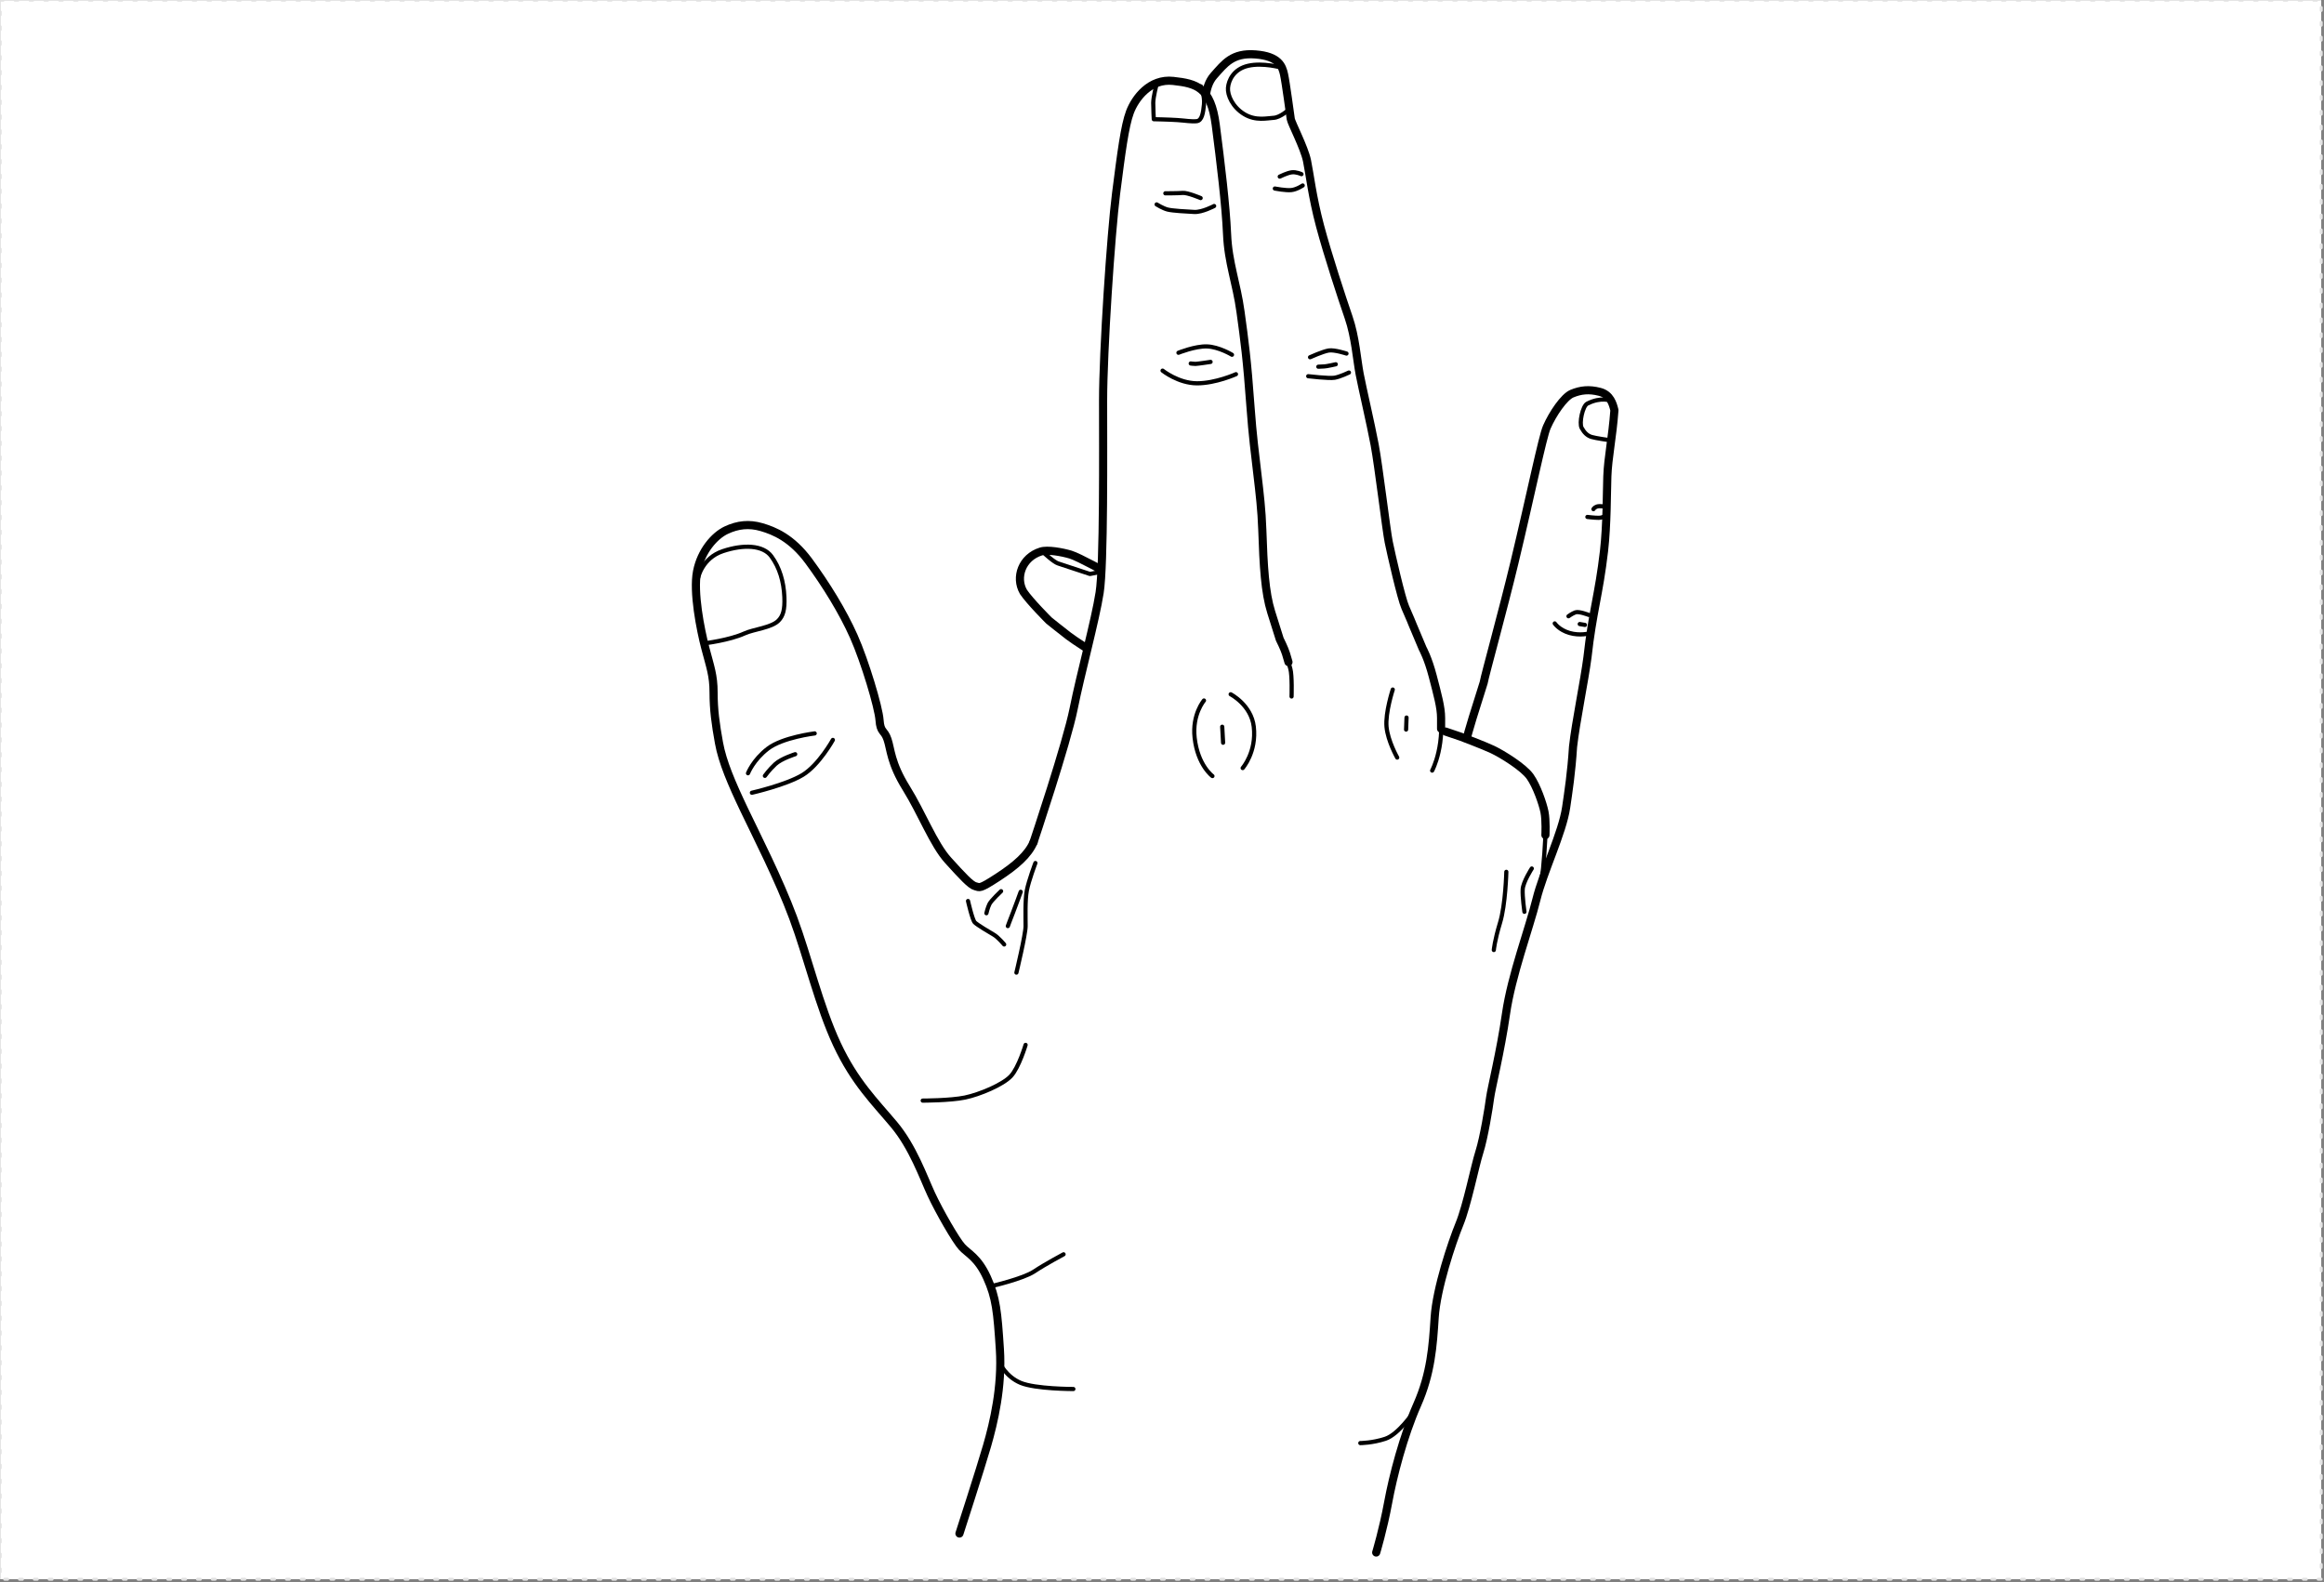 <svg xmlns:inkscape="http://www.inkscape.org/namespaces/inkscape" xmlns:sodipodi="http://sodipodi.sourceforge.net/DTD/sodipodi-0.dtd" xmlns="http://www.w3.org/2000/svg" xmlns:svg="http://www.w3.org/2000/svg" width="278mm" height="189.26mm" viewBox="0 0 278 189.26" version="1.1" id="svg5" xml:space="preserve" inkscape:version="1.2.2 (732a01da63, 2022-12-09)" sodipodi:docname="base_computer.svg" inkscape:export-filename="Full_Side.png" inkscape:export-xdpi="96" inkscape:export-ydpi="96">
  <rect x="0" y="0" width="278" height="189.26" fill="#808080" stroke="none"/>
  <sodipodi:namedview id="namedview7" pagecolor="#6e6e6e" bordercolor="#eeeeee" borderopacity="1" inkscape:showpageshadow="0" inkscape:pageopacity="0" inkscape:pagecheckerboard="false" inkscape:deskcolor="#505050" inkscape:document-units="mm" showgrid="false" inkscape:zoom="0.5" inkscape:cx="494" inkscape:cy="253" inkscape:window-width="1440" inkscape:window-height="890" inkscape:window-x="-6" inkscape:window-y="-6" inkscape:window-maximized="1" inkscape:current-layer="layer4-8" showguides="false" inkscape:pageshadow="2">
    <inkscape:grid type="xygrid" id="grid515" originx="0" originy="0"/>
    <sodipodi:guide position="160.662,27.428" orientation="0,-1" id="guide1784" inkscape:locked="false"/>
  </sodipodi:namedview>
  <defs id="defs2">
    <marker style="overflow:visible" id="TriangleStart" refX="0" refY="0" orient="auto-start-reverse" inkscape:stockid="TriangleStart" markerWidth="3.5" markerHeight="3.5" viewBox="0 0 5.324 6.155" inkscape:isstock="true" inkscape:collect="always" preserveAspectRatio="xMidYMid" markerUnits="strokeWidth">
      <path style="fill:context-stroke;fill-rule:evenodd;stroke:context-stroke;stroke-width:0.667" d="M 2.885,0 -1.44,2.5 v -5 z" id="path135"/>
    </marker>
  </defs>
  <rect style="display:inline;fill:#ffffff;stroke:#e2e2e2;stroke-width:0.355;stroke-linecap:round;stroke-linejoin:round;stroke-miterlimit:5;stroke-dasharray:0.355, 1.419" id="rect1650-4" width="277.645" height="188.905" x="0.023" y="0.023"/>
  <g inkscape:groupmode="layer" id="layer3-7" inkscape:label="Back-Right" style="display:inline" mgrep-wrist-orientation="back-right">
    <g inkscape:groupmode="layer" id="layer3-0-2" inkscape:label="Thumb" style="display:inline;stroke-width:0.974;stroke-dasharray:none">
      <g inkscape:groupmode="layer" id="layer10-7-6" inkscape:label="ThumbUp" style="display:inline">
        <path style="fill:#ffffff;fill-opacity:1;stroke:#000000;stroke-width:0.974;stroke-linecap:round;stroke-linejoin:round;stroke-miterlimit:5;stroke-dasharray:none;stroke-dashoffset:0.794" d="m 114.771,183.463 c 0,0 2.491,-7.692 3.296,-10.475 0.806,-2.784 1.832,-7.106 1.539,-11.575 -0.293,-4.469 -0.44,-6.153 -1.539,-8.571 -1.098,-2.417 -2.271,-2.857 -3.003,-3.663 -0.733,-0.806 -2.711,-4.249 -3.663,-6.3 -0.952,-2.051 -2.198,-5.64 -4.468,-8.351 -2.271,-2.71 -4.689,-5.055 -6.813,-9.596 -2.125,-4.542 -3.48,-10.403 -5.238,-15.128 -1.758,-4.725 -4.369,-9.786 -5.871,-12.946 -1.502,-3.16 -2.59,-5.698 -3.005,-7.977 -0.414,-2.279 -0.647,-3.984 -0.647,-6.035 0,-2.051 -0.403,-3.077 -0.989,-5.311 -0.586,-2.234 -1.465,-6.703 -0.989,-9.157 0.476,-2.454 2.087,-4.285 3.479,-4.945 1.392,-0.659 2.747,-0.806 4.249,-0.366 1.502,0.44 3.59,1.282 5.641,4.066 2.051,2.784 4.066,6.044 5.384,9.011 1.319,2.967 2.967,8.461 3.077,9.999 0.11,1.538 0.549,1.135 0.952,2.308 0.403,1.172 0.367,2.82 2.235,5.823 1.868,3.004 3.275,6.729 5.01,8.646 1.736,1.917 2.72,2.979 3.264,3.108 0.544,0.13 0.44,0.389 2.668,-1.062 2.227,-1.45 3.672,-2.743 4.295,-4.208" id="path968"/>
        <path id="path1707" style="display:inline;fill:#000000;fill-opacity:0;stroke:#000000;stroke-width:0.5;stroke-linecap:round;stroke-linejoin:round;stroke-miterlimit:5;stroke-dasharray:none;stroke-dashoffset:0.794" d="m 119.606,163.098 c 0,0 0.732,1.612 2.491,2.344 1.758,0.733 6.3,0.733 6.3,0.733 m -9.817,-12.307 c 0,0 3.81,-0.879 5.128,-1.758 1.319,-0.88 3.517,-2.052 3.517,-2.052 m -5.128,-43.367 c 0,0 -0.66,1.831 -0.953,2.564 -0.293,0.732 -0.586,1.538 -0.586,1.538 m -0.806,-4.175 c 0,0 -1.172,1.098 -1.391,1.538 -0.22,0.439 -0.367,1.099 -0.367,1.099 m 2.125,3.736 c 0,0 -0.733,-0.879 -1.246,-1.172 -0.512,-0.293 -1.978,-1.172 -2.271,-1.465 -0.293,-0.293 -0.806,-2.564 -0.806,-2.564 m 8.059,-4.542 c 0,0 -0.806,2.124 -1.026,3.296 -0.22,1.172 -0.146,3.224 -0.146,4.249 0,1.026 -1.099,5.568 -1.099,5.568 m -11.208,15.31 c 0,0 3.296,0 5.054,-0.366 1.758,-0.366 4.542,-1.539 5.495,-2.564 0.952,-1.026 1.758,-3.736 1.758,-3.736 M 95.123,90.228 c 0,0 -1.657,0.518 -2.383,1.191 -0.725,0.673 -1.243,1.399 -1.243,1.399 m 5.957,-5.076 c 0,0 -3.833,0.466 -5.594,1.813 -1.761,1.347 -2.383,2.953 -2.383,2.953 m 10.153,-3.989 c 0,0 -1.658,3.004 -3.626,4.196 -1.969,1.191 -6.061,2.124 -6.061,2.124 m -6.423,-25.744 c 0,0 0.466,-2.331 2.953,-3.16 2.486,-0.829 4.817,-0.725 5.801,0.622 0.984,1.347 1.474,3.003 1.554,4.869 0.065,1.524 -0.158,2.258 -0.702,2.818 -0.833,0.858 -2.966,1.031 -4.063,1.533 -1.813,0.829 -4.818,1.191 -4.818,1.191"/>
      </g>
    </g>
    <g inkscape:groupmode="layer" id="g1343-5-6" inkscape:label="Pinky" style="display:inline;stroke-width:0.974;stroke-dasharray:none">
      <g inkscape:groupmode="layer" id="g1333-7-2" inkscape:label="PinkyUp" style="display:inline">
        <path style="fill:#ffffff;fill-opacity:1;stroke:#000000;stroke-width:0.974;stroke-linecap:round;stroke-linejoin:round;stroke-miterlimit:5;stroke-dasharray:none;stroke-dashoffset:0.794" d="m 164.622,185.734 c 0,0 0.842,-2.784 1.428,-5.97 0.586,-3.187 1.831,-7.985 3.48,-11.721 1.648,-3.736 1.868,-6.996 2.088,-10.439 0.219,-3.443 2.051,-8.937 2.966,-11.172 0.916,-2.234 1.832,-6.886 2.381,-8.607 0.55,-1.722 1.136,-5.348 1.282,-6.484 0.147,-1.135 1.246,-5.494 1.905,-10.072 0.659,-4.579 2.784,-10.219 3.626,-13.626 0.842,-3.406 3.119,-7.992 3.568,-11.061 0.268,-1.834 0.627,-4.12 0.823,-7.247 0.327,-2.929 1.36,-7.881 1.726,-10.701 0.599,-5.426 1.367,-7.456 1.978,-12.71 0.358,-3.121 0.33,-6.991 0.399,-8.938 0.08,-2.271 0.604,-4.616 0.846,-7.911 -0.183,-0.733 -0.476,-1.868 -1.758,-2.198 -1.282,-0.33 -2.271,-0.22 -3.333,0.22 -0.933,0.4 -2.286,2.375 -2.997,4 -0.52,1.189 -1.926,8.1 -3.874,16.22 -1.381,5.754 -3.508,13.392 -3.678,14.356 0,0 -0.993,3.165 -1.324,4.223 -0.331,1.058 -0.728,2.514 -0.728,2.514" id="path1027"/>
        <path id="path1656" style="fill:none;stroke:#000000;stroke-width:0.5;stroke-linecap:round;stroke-linejoin:round;stroke-miterlimit:5;stroke-dasharray:none;stroke-dashoffset:0.794" d="m 169.041,169.016 c 0,0 -1.761,2.59 -3.315,3.108 -1.554,0.518 -3.004,0.518 -3.004,0.518 m 20.513,-68.739 c 0,0 -1.036,1.606 -1.088,2.487 -0.052,0.88 0.207,2.693 0.207,2.693 m 7.238,-34.322 -0.622,-0.104 m 1.088,-1.088 c 0,0 -1.191,-0.466 -1.606,-0.311 -0.414,0.155 -0.829,0.466 -0.829,0.466 m 2.501,2.05 c 0,0 -1.14,0.311 -2.383,-0.052 -1.243,-0.363 -1.761,-1.14 -1.761,-1.14 m 5.976,-13.981 c 0,0 -0.622,-0.104 -0.932,0 -0.311,0.104 -0.415,0.311 -0.415,0.311 m 1.606,0.725 c 0,0 -0.466,0.311 -0.984,0.311 -0.518,0 -1.347,-0.104 -1.347,-0.104 m 2.825,-13.902 c 0,0 -1.17,-0.5 -2.838,0.345 -0.559,0.283 -0.985,2.331 -0.674,2.901 0.311,0.57 0.674,0.932 1.192,1.088 0.518,0.155 2.02,0.363 2.02,0.363"/>
      </g>
      </g>
    <g inkscape:groupmode="layer" id="g1329-4-3" inkscape:label="Ring" style="display:inline;stroke-width:0.974;stroke-dasharray:none">
      <g inkscape:groupmode="layer" id="g9344-2-0" inkscape:label="RingFlex" style="display:inline">
        <path id="path3407" style="fill:#ffffff;fill-opacity:1;stroke:#000000;stroke-width:0.974;stroke-linecap:round;stroke-linejoin:round;stroke-miterlimit:5;stroke-dasharray:none;stroke-dashoffset:0.794" d="m 184.866,99.904 c 0,0 0.085,-1.77 -0.113,-2.762 -0.199,-0.992 -0.926,-3.109 -1.72,-4.234 -0.794,-1.125 -3.373,-2.712 -4.498,-3.241 -1.124,-0.529 -3.77,-1.521 -3.77,-1.521 l -1.852,-0.628 m -9.562,-3.891 c 0,0 -6.361,-3.18 -12.722,-6.174 -2.591,-1.219 -5.672,-3.443 -8.884,-5.024 -2.78,-1.368 -5.104,-2.133 -6.853,-2.796 -1.191,-0.452 -2.328,-1.033 -2.328,-1.033 0,0 -3.506,-1.951 -4.498,-2.249 -0.992,-0.298 -2.778,-0.628 -3.572,-0.364 -2.224,0.695 -3.081,3.078 -2.069,4.824 0.748,1.123 3.04,3.414 3.04,3.414 0,0 1.51,1.22 2.337,1.848 0.826,0.628 2.877,1.951 3.704,2.348 0.826,0.397 2.612,1.422 2.612,1.422"/>
        <path id="path3409" style="fill:none;stroke:#000000;stroke-width:0.5;stroke-linecap:round;stroke-linejoin:round;stroke-miterlimit:5;stroke-dasharray:none;stroke-dashoffset:0.794" d="m 180.189,104.301 c 0,0 -0.094,3.929 -0.749,6.08 -0.654,2.152 -0.748,3.274 -0.748,3.274 m 6.174,-13.751 c 0,0 -0.187,4.116 -0.468,5.239 -0.28,1.122 -0.468,1.777 -0.468,1.777 M 124.924,66.186 c 0,0 1.124,1.058 1.653,1.224 0.53,0.165 3.804,1.257 3.804,1.257 l 1.445,-0.287"/>
      </g>
      </g>
    <g inkscape:groupmode="layer" id="g1361-8-0" inkscape:label="Middle" style="display:inline;stroke-width:0.974;stroke-dasharray:none">
      <g inkscape:groupmode="layer" id="layer6-05" inkscape:label="MiddleIndexSimpleJoint" style="display:inline">
        <path style="display:inline;fill:#ffffff;stroke:none;stroke-width:0.26;stroke-linecap:round;stroke-linejoin:round;stroke-miterlimit:5;stroke-dasharray:0.26, 1.04" d="m 161.404,77.604 7.813,3.486 1.27,9.459 -5.36,2.158 -11.176,-2.29 -1.852,-8.4 4.432,-4.617 z" id="path7566-9"/>
        <path style="fill:#ffffff;fill-opacity:1;stroke:#000000;stroke-width:0.974;stroke-linecap:round;stroke-linejoin:round;stroke-miterlimit:5;stroke-dasharray:none;stroke-dashoffset:0.794" d="m 147.711,81.332 c 0,0 0.299,-11.27 0.205,-13.796 -0.093,-2.526 -0.093,-7.951 -0.467,-10.851 -0.375,-2.9 -1.31,-10.196 -1.31,-12.629 0,-2.432 -0.468,-7.016 -0.748,-10.477 -0.281,-3.461 -0.328,-6.969 -0.842,-11.178 -0.515,-4.21 -0.329,-9.479 -0.329,-9.479 0,0 -0.293,-2.454 0.989,-3.883 1.282,-1.429 2.198,-2.747 4.981,-2.527 2.784,0.22 3.187,1.392 3.407,2.381 0.219,0.989 0.732,4.872 0.806,5.348 0.073,0.476 1.611,3.406 1.941,4.981 0.329,1.575 0.628,4.313 1.561,7.809 0.932,3.497 2.614,8.6 3.42,10.944 0.806,2.344 0.989,5.055 1.319,6.776 0.329,1.722 1.318,5.934 1.794,8.461 0.477,2.527 1.392,10.219 1.685,11.648 0.293,1.429 1.502,6.74 1.978,7.802 0.476,1.062 0.916,2.161 0.916,2.161 l 1.164,2.765 c 0,0 0.643,1.141 1.208,3.319 0.565,2.178 0.995,3.699 0.995,4.989 v 1.29" id="path1821"/>
        <path id="path1842" style="fill:none;stroke:#000000;stroke-width:0.5;stroke-linecap:round;stroke-linejoin:round;stroke-miterlimit:5;stroke-dasharray:none;stroke-dashoffset:0.794" d="m 159.787,43.58 c 0,0 -1.136,0.256 -1.356,0.256 -0.219,0 -0.732,0.037 -0.732,0.037 m 3.37,-1.575 c 0,0 -1.429,-0.476 -2.125,-0.366 -0.696,0.11 -2.234,0.806 -2.234,0.806 m 4.652,1.831 c 0,0 -1.063,0.513 -1.722,0.623 -0.659,0.11 -3.15,-0.183 -3.15,-0.183 m -0.806,-24.174 c 0,0 -0.622,-0.293 -1.172,-0.22 -0.549,0.073 -1.428,0.513 -1.428,0.513 m 2.747,1.062 c 0,0 -0.696,0.476 -1.355,0.549 -0.66,0.073 -1.978,-0.183 -1.978,-0.183 m 1.611,-9.377 c 0,0 -0.989,0.879 -1.758,0.916 -0.769,0.037 -2.124,0.403 -3.516,-0.44 -1.392,-0.843 -2.014,-2.271 -1.941,-3.15 0.073,-0.879 0.659,-2.234 2.417,-2.637 1.758,-0.403 3.956,0.22 3.956,0.22 m 14.984,77.757 -0.053,1.436 m -1.595,-4.787 c 0,0 -0.905,2.766 -0.745,4.467 0.16,1.702 1.277,3.67 1.277,3.67 m 3.046,-13.043 c 0,0 1.064,1.542 1.968,6.488 0.904,4.946 -0.833,8.112 -0.833,8.112"/>
        <path style="fill:none;stroke:none;stroke-width:1;stroke-linecap:round;stroke-linejoin:round;stroke-miterlimit:5;stroke-dasharray:none;stroke-opacity:1" d="m 169.837,76.868 c 0,0 0.595,1.091 1.025,2.348 0.43,1.257 0.926,3.076 1.092,3.869 0.165,0.794 0.43,2.844 0.43,4.101 0,1.257 -0.298,3.175 -0.496,3.737 -0.199,0.562 -0.497,1.224 -0.497,1.224 h -4.034 l -10.187,-1.885 -9.459,-8.93 1.588,-5.49 3.373,-4.829 z" id="path34411"/>
      </g>
      </g>
    <g inkscape:groupmode="layer" id="g1375-8-8" inkscape:label="Index" style="display:inline">
      <g inkscape:groupmode="layer" id="layer6" inkscape:label="IndexMiddleSimpleJoint" style="display:inline">
        <path style="display:inline;fill:#ffffff;stroke:none;stroke-width:0.26;stroke-linecap:round;stroke-linejoin:round;stroke-miterlimit:5;stroke-dasharray:0.26, 1.04" d="m 151.115,73.864 0.455,13.969 -5.842,8.111 -12.017,1.126 -5.292,-10.783 3.313,-11.375 z" id="path5154-43"/>
        <path style="display:inline;fill:#ffffff;fill-opacity:1;stroke:#000000;stroke-width:0.974;stroke-linecap:round;stroke-linejoin:round;stroke-miterlimit:5;stroke-dasharray:none;stroke-dashoffset:0.794" d="m 123.635,100.757 c 0,0 3.966,-11.824 4.795,-15.968 0.829,-4.144 2.59,-10.567 3.108,-13.882 0.518,-3.315 0.415,-17.094 0.415,-22.999 0,-5.905 0.932,-19.891 1.554,-24.76 0.621,-4.869 1.036,-8.081 1.657,-9.738 0.622,-1.658 2.383,-4.04 5.18,-3.73 2.797,0.311 4.498,0.753 5.084,5.258 0.586,4.505 1.209,9.633 1.356,13.076 0.146,3.443 1.135,5.824 1.611,9.303 0.476,3.48 0.769,5.494 1.209,11.575 0.439,6.08 1.245,9.963 1.392,14.431 0.146,4.469 0.329,7.545 1.062,9.89 0.733,2.344 1.026,3.26 1.026,3.26 0,0 0.563,1.118 0.748,1.729 0.185,0.611 0.296,1.005 0.296,1.005" id="path1728"/>
        <path id="path1775" style="fill:none;stroke:#000000;stroke-width:0.5;stroke-linecap:round;stroke-linejoin:round;stroke-miterlimit:5;stroke-dasharray:none;stroke-dashoffset:0.794" d="m 144.81,43.296 c 0,0 -1.566,0.237 -1.804,0.237 -0.237,0 -0.569,-0.048 -0.569,-0.048 m 4.935,-1.044 c 0,0 -1.566,-0.949 -2.989,-0.997 -1.424,-0.048 -3.417,0.759 -3.417,0.759 m 6.881,2.563 c 0,0 -2.42,1.091 -4.651,1.091 -2.23,0 -4.128,-1.518 -4.128,-1.518 m 4.555,-20.643 c 0,0 -1.566,-0.664 -2.135,-0.617 -0.57,0.048 -2.088,0.048 -2.088,0.048 m 5.837,1.518 c 0,0 -1.424,0.759 -2.373,0.712 -0.949,-0.048 -2.61,-0.142 -3.179,-0.285 -0.57,-0.142 -1.329,-0.617 -1.329,-0.617 m -0.004,-14.388 c 0,0 -0.402,1.544 -0.402,2.248 0,0.705 0.067,1.946 0.067,1.946 0,0 1.812,0.034 2.818,0.101 1.007,0.067 1.678,0.201 2.316,0.134 0.637,-0.067 0.771,-1.007 0.872,-2.013 0.101,-1.007 -0.369,-2.148 -0.369,-2.148 m 2.549,76.606 0.106,1.915 m 0.904,-5.797 c 0,0 2.466,1.274 2.766,3.882 0.349,3.041 -1.33,4.946 -1.33,4.946 m -4.627,-8.084 c 0,0 -1.434,1.659 -1.117,4.467 0.373,3.297 2.128,4.574 2.128,4.574 m 8.051,-16.374 c 0.638,1.117 0.844,2.039 1.27,3.544 0.227,0.801 0.145,3.31 0.145,3.31"/>
      </g>
      </g>
  </g>
  <g inkscape:groupmode="layer" id="layer4-8" inkscape:label="Families" style="display:none">
    <g inkscape:groupmode="layer" id="g2222-8" inkscape:label="MaS" style="display:none">
      <g inkscape:groupmode="layer" id="g2220-8" inkscape:label="Trajectory" style="display:inline">
        <g inkscape:groupmode="layer" id="layer11-3" inkscape:label="Swipe" mgrep-family-layer="MaS, trajectory, swipe" style="display:inline">
          <path id="circle2498-8" style="display:inline;fill:#000000;fill-opacity:1;stroke:none;stroke-width:1.114;stroke-linecap:round;stroke-opacity:1" d="m 156.57,33.748 c -0.629,0.001 -1.268,0.107 -1.893,0.329 -1.921,0.682 -3.251,2.299 -3.663,4.158 -1.01,3.793 -6.52,24.254 -7.582,28.178 -0.368,1.15 -0.378,2.425 0.056,3.646 0.658,1.852 2.185,3.156 3.961,3.616 l 10e-4,5e-4 c 1.065,0.276 2.221,0.248 3.332,-0.147 1.92,-0.682 3.25,-2.298 3.663,-4.158 0.819,-3.06 6.595,-24.527 7.582,-28.178 0.368,-1.15 0.378,-2.425 -0.056,-3.647 -0.658,-1.852 -2.185,-3.156 -3.961,-3.616 h -0.001 c -0.466,-0.121 -0.949,-0.183 -1.439,-0.182 z m 0.062,1.497 c 1.718,0.014 3.315,1.085 3.925,2.804 0.331,0.929 0.316,1.893 0.026,2.756 -1.375,5.106 -6.314,23.51 -7.582,28.178 -1.285,4.526 -6.849,3.784 -8.099,0.574 -0.331,-0.929 -0.316,-1.894 -0.026,-2.757 1.439,-5.35 6.214,-23.14 7.582,-28.178 0.282,-1.4 1.271,-2.617 2.721,-3.132 0.482,-0.171 0.972,-0.25 1.453,-0.246 z m -7.739,29.009 c -2.035,0 -3.684,1.65 -3.684,3.684 0,2.035 1.649,3.684 3.684,3.685 0.978,0 1.914,-0.388 2.606,-1.079 0.69,-0.691 1.079,-1.628 1.079,-2.606 0,-0.977 -0.389,-1.914 -1.079,-2.605 -0.692,-0.691 -1.628,-1.079 -2.606,-1.079 z" mgrep-path-element="design"/>
          <circle style="display:inline;fill:#f6e90f;fill-opacity:1;stroke:none;stroke-opacity:1" id="circle5115-3-7" cx="148.854" cy="67.994" r="2.5" mgrep-path-element="command" inkscape:label="Command"/>
          <circle style="display:inline;fill:none;fill-opacity:1;stroke:#47bd52;stroke-opacity:1" id="path11075-4-1-9-6" cx="148.854" cy="67.994" inkscape:label="TraceStartBound" mgrep-path-element="trace-start-bound" r="7.498"/>
          <circle style="display:inline;fill:none;fill-opacity:1;stroke:#47bd52;stroke-opacity:1" id="path11075-4-1-9-6-3" cx="156.575" cy="39.461" r="7.498" inkscape:label="TraceEndBound" mgrep-path-element="trace-end-bound"/>
          <path style="display:inline;fill:none;fill-opacity:1;stroke:#47bd52;stroke-opacity:1" d="m 148.854,67.994 7.654,-28.355" id="path72594-4" mgrep-path-element="trace"/>
        </g>
      </g>
      <g inkscape:groupmode="layer" id="g2212-2" inkscape:label="Actuator" style="display:inline">
        <g inkscape:groupmode="layer" id="layer1-6" inkscape:label="Tap/Swipe" mgrep-family-layer="MaS, actuator, tap|swipe" style="display:inline">
          <path style="color:#000000;display:inline;fill:#000000;stroke:none;stroke-width:0.689;stroke-linecap:round;-inkscape-stroke:none" d="m 193.494,94.347 c -2.166,0 -3.934,1.768 -3.934,3.934 0,2.166 1.768,3.934 3.934,3.934 2.166,0 3.934,-1.768 3.934,-3.934 0,-2.166 -1.768,-3.934 -3.934,-3.934 z m 0,1.034 c 1.608,0 2.9,1.292 2.9,2.9 0,1.608 -1.292,2.9 -2.9,2.9 -1.608,0 -2.9,-1.292 -2.9,-2.9 0,-1.608 1.292,-2.9 2.9,-2.9 z" id="path1986-8" mgrep-path-element="design"/>
          <circle style="display:inline;fill:none;fill-opacity:1;stroke:#47bd52;stroke-opacity:1" id="path11075-4-1-9-3" cx="193.547" cy="98.254" r="5.235" inkscape:label="TraceStartBound" mgrep-path-element="trace-start-bound"/>
        </g>
        <g inkscape:groupmode="layer" id="g3040" inkscape:label="Hold" mgrep-family-layer="MaS, actuator, hold" style="display:inline">
          <circle style="display:inline;fill:none;fill-opacity:1;stroke:#47bd52;stroke-opacity:1" id="circle3038" cx="193.547" cy="98.254" r="7" inkscape:label="TraceStartBound" mgrep-path-element="trace-start-bound"/>
          <path id="rect1040-8-7" style="display:inline;fill:none;stroke:#020603;stroke-width:0.748;stroke-linecap:square;stroke-miterlimit:5;paint-order:markers stroke fill" d="m 190,94.663 h 7.193 v 7.192 H 190 Z" mgrep-path-element="design"/>
        </g>
      </g>
      <g inkscape:groupmode="layer" id="g2216-5" inkscape:label="Receiver" style="display:inline">
        <g inkscape:groupmode="layer" id="layer6-1" inkscape:label="Tap" mgrep-family-layer="MaS, receiver, tap" style="display:inline">
          <circle style="display:inline;fill:none;fill-opacity:1;stroke:#47bd52;stroke-opacity:1" id="path11075-4-1-9-1" cx="158.06" cy="27.897" r="5.235" inkscape:label="TraceStartBound" mgrep-path-element="trace-start-bound"/>
          <path id="path5062" style="display:inline;fill:#000000;fill-opacity:1;stroke-width:1.25;stroke-linecap:round" d="m 161.761,27.909 c 0,1.994 -1.63,3.61 -3.642,3.61 -2.011,0 -3.641,-1.616 -3.641,-3.61 0,-1.994 1.63,-3.61 3.641,-3.61 2.012,0 3.642,1.616 3.642,3.61 z" mgrep-path-element="design"/>
          <circle style="display:inline;fill:#f6e90f;fill-opacity:1;stroke:none;stroke-opacity:1" id="circle5115-3" cx="158.119" cy="27.909" r="2.5" mgrep-path-element="command" inkscape:label="Command"/>
        </g>
        <g inkscape:groupmode="layer" id="g2848" inkscape:label="Hold" mgrep-family-layer="MaS, receiver, hold" style="display:inline">
          <path id="rect1040-8" style="display:inline;fill:#000000;fill-opacity:1;stroke:#020603;stroke-width:0.848;stroke-linecap:square;stroke-miterlimit:5;stroke-opacity:1;paint-order:markers stroke fill" d="m 153.913,23.86 h 8.152 v 8.152 h -8.152 z" mgrep-path-element="design"/>
          <circle style="display:inline;fill:none;fill-opacity:1;stroke:#47bd52;stroke-opacity:1" id="circle2842" cx="158.06" cy="27.897" r="7" inkscape:label="TraceStartBound" mgrep-path-element="trace-start-bound"/>
          <circle style="display:inline;fill:#f6e90f;fill-opacity:1;stroke:none;stroke-opacity:1" id="circle2846" cx="158.119" cy="27.909" r="2.5" mgrep-path-element="command" inkscape:label="Command"/>
        </g>
      </g>
    </g>
    <g inkscape:groupmode="layer" id="layer5-5" inkscape:label="AandB" style="display:inline;stroke-width:1.5;stroke-dasharray:none">
      <g inkscape:groupmode="layer" id="layer12-7" inkscape:label="Trajectory" style="display:inline;stroke-width:1.5;stroke-dasharray:none">
        <g inkscape:groupmode="layer" id="layer2-8" inkscape:label="Tap/Hold" mgrep-family-layer="AandB, trajectory, tap|hold" style="display:none">
          <path style="display:inline;fill:none;stroke:#000000;stroke-width:2.2;stroke-linecap:round;stroke-dasharray:none;stroke-opacity:1;marker-end:url(#TriangleStart)" d="M 193.959,89.092 C 192.879,47.42 164.897,32.196 164.897,32.196" id="path1012" mgrep-path-element="design"/>
        </g>
        <g inkscape:groupmode="layer" id="layer33" inkscape:label="Pattern" style="display:none;stroke-width:1.5;stroke-dasharray:none">
          <path id="path8540" style="fill:#000000;fill-opacity:1;stroke:none;stroke-width:1.5;stroke-linecap:square;stroke-dasharray:none;stroke-opacity:1" d="m 195.356,15.437 -1.479,0.769 V 14.668 Z m 1.359,1.361 c -0.361,10e-5 -0.707,-0.143 -0.962,-0.399 -0.255,-0.255 -0.399,-0.601 -0.399,-0.962 0,-0.361 0.144,-0.707 0.399,-0.962 0.255,-0.255 0.601,-0.399 0.962,-0.399 0.752,0 1.361,0.609 1.361,1.361 0,0.752 -0.609,1.361 -1.361,1.361 z"/>
        </g>
        <g inkscape:groupmode="layer" id="layer3-33" inkscape:label="Swipe" style="display:inline" mgrep-family-layer="AandB, trajectory, swipe">
          <circle style="display:inline;fill:none;fill-opacity:1;stroke:#47bd52;stroke-opacity:1" id="path11073" cx="155.997" cy="37.723" r="11" inkscape:label="TraceEndBound" mgrep-path-element="trace-end-bound"/>
          <circle style="display:inline;fill:none;fill-opacity:1;stroke:#47bd52;stroke-opacity:1" id="path11075" cx="148.364" cy="68.891" r="4" inkscape:label="TraceStartBound" mgrep-path-element="trace-start-bound"/>
          <path id="path4962" style="color:#000000;fill:#000000;stroke-width:2;stroke-linecap:square;stroke-miterlimit:5;stroke-dasharray:none" d="m 156.009,37.887 -4.951,4.963 2.459,0.804 -5.863,23.652 v 0.002 c -0.624,0.28 -1.025,0.899 -1.026,1.583 0,0.959 0.778,1.736 1.736,1.736 0.959,-1e-4 1.737,-0.777 1.737,-1.736 -0.001,-0.383 -0.127,-0.754 -0.36,-1.057 v -0.001 l 5.786,-23.626 2.614,0.73 z" mgrep-path-element="design"/>
          <circle style="display:inline;fill:#f6e90f;fill-opacity:1;stroke:none;stroke-opacity:1" id="path4705" cx="155.997" cy="37.723" r="2.5" mgrep-path-element="command" inkscape:label="Command"/>
          <path style="display:inline;fill:none;fill-opacity:1;stroke:#47bd52;stroke-opacity:1" d="m 148.364,68.891 7.645,-31.004" id="path72594" mgrep-path-element="trace"/>
        </g>
      </g>
      <g inkscape:groupmode="layer" id="g492" inkscape:label="Receiver" style="display:none;stroke-width:1.5;stroke-dasharray:none">
        <g inkscape:groupmode="layer" id="layer8-5" inkscape:label="Tap" mgrep-family-layer="AandB, receiver, tap" style="display:inline">
          <circle style="display:inline;fill:none;fill-opacity:1;stroke:#47bd52;stroke-opacity:1" id="path11075-4" cx="157.701" cy="28.671" r="4" inkscape:label="TraceEndBound" mgrep-path-element="trace-end-bound"/>
          <path id="circle490" style="display:inline;fill:#000000;fill-opacity:1;stroke-width:1.5;stroke-linecap:round;stroke-dasharray:none" d="m 160.6,28.656 c 0,1.602 -1.298,2.9 -2.9,2.9 -1.601,0 -2.9,-1.298 -2.9,-2.9 0,-1.602 1.299,-2.9 2.9,-2.9 1.602,0 2.9,1.298 2.9,2.9 z" mgrep-path-element="design"/>
          <circle style="display:inline;fill:#f6e90f;fill-opacity:1;stroke:none;stroke-opacity:1" id="circle5115" cx="157.701" cy="28.671" r="2.5" mgrep-path-element="command" inkscape:label="Command"/>
        </g>
        <g inkscape:groupmode="layer" id="g2856" inkscape:label="Hold" mgrep-family-layer="AandB, receiver, hold" style="display:inline">
          <circle style="display:inline;fill:none;fill-opacity:1;stroke:#47bd52;stroke-opacity:1" id="circle2850" cx="157.701" cy="28.671" r="7" inkscape:label="TraceEndBound" mgrep-path-element="trace-end-bound"/>
          <path id="path2912" style="display:inline;fill:#000000;fill-opacity:1;stroke:none;stroke-width:1.5;stroke-linecap:square;stroke-miterlimit:5;stroke-dasharray:none;paint-order:markers stroke fill" d="m 163.351,28.671 c 0,3.12 -2.53,5.65 -5.65,5.65 -3.121,0 -5.651,-2.53 -5.651,-5.65 0,-3.121 2.53,-5.65 5.651,-5.65 3.12,0 5.65,2.53 5.65,5.65 z" mgrep-path-element="design"/>
          <circle style="display:inline;fill:#f6e90f;fill-opacity:1;stroke:none;stroke-opacity:1" id="circle2854" cx="157.701" cy="28.671" r="2.5" mgrep-path-element="command" inkscape:label="Command"/>
        </g>
      </g>
      <g inkscape:groupmode="layer" id="g494" inkscape:label="Actuator" style="display:none;stroke-width:1.5;stroke-dasharray:none">
        <g inkscape:groupmode="layer" id="layer32" inkscape:label="Swipe" mgrep-family-layer="AandB, actuator, swipe" style="display:inline">
          <circle style="display:inline;fill:none;fill-opacity:1;stroke:#47bd52;stroke-opacity:1" id="path11075-4-1" cx="193.026" cy="98.043" r="4" inkscape:label="TraceStartBound" mgrep-path-element="trace-start-bound"/>
          <path id="circle490-5-9" style="display:inline;fill:#000000;fill-opacity:1;stroke-width:1.5;stroke-linecap:round;stroke-dasharray:none" d="m 195.089,98.065 c 0,1.142 -0.926,2.067 -2.068,2.067 -1.142,0 -2.067,-0.925 -2.067,-2.067 0,-1.142 0.925,-2.068 2.067,-2.068 0.549,0 1.075,0.218 1.462,0.606 0.388,0.388 0.606,0.913 0.606,1.462 z" mgrep-path-element="design"/>
        </g>
      </g>
    </g>
  </g>
</svg>